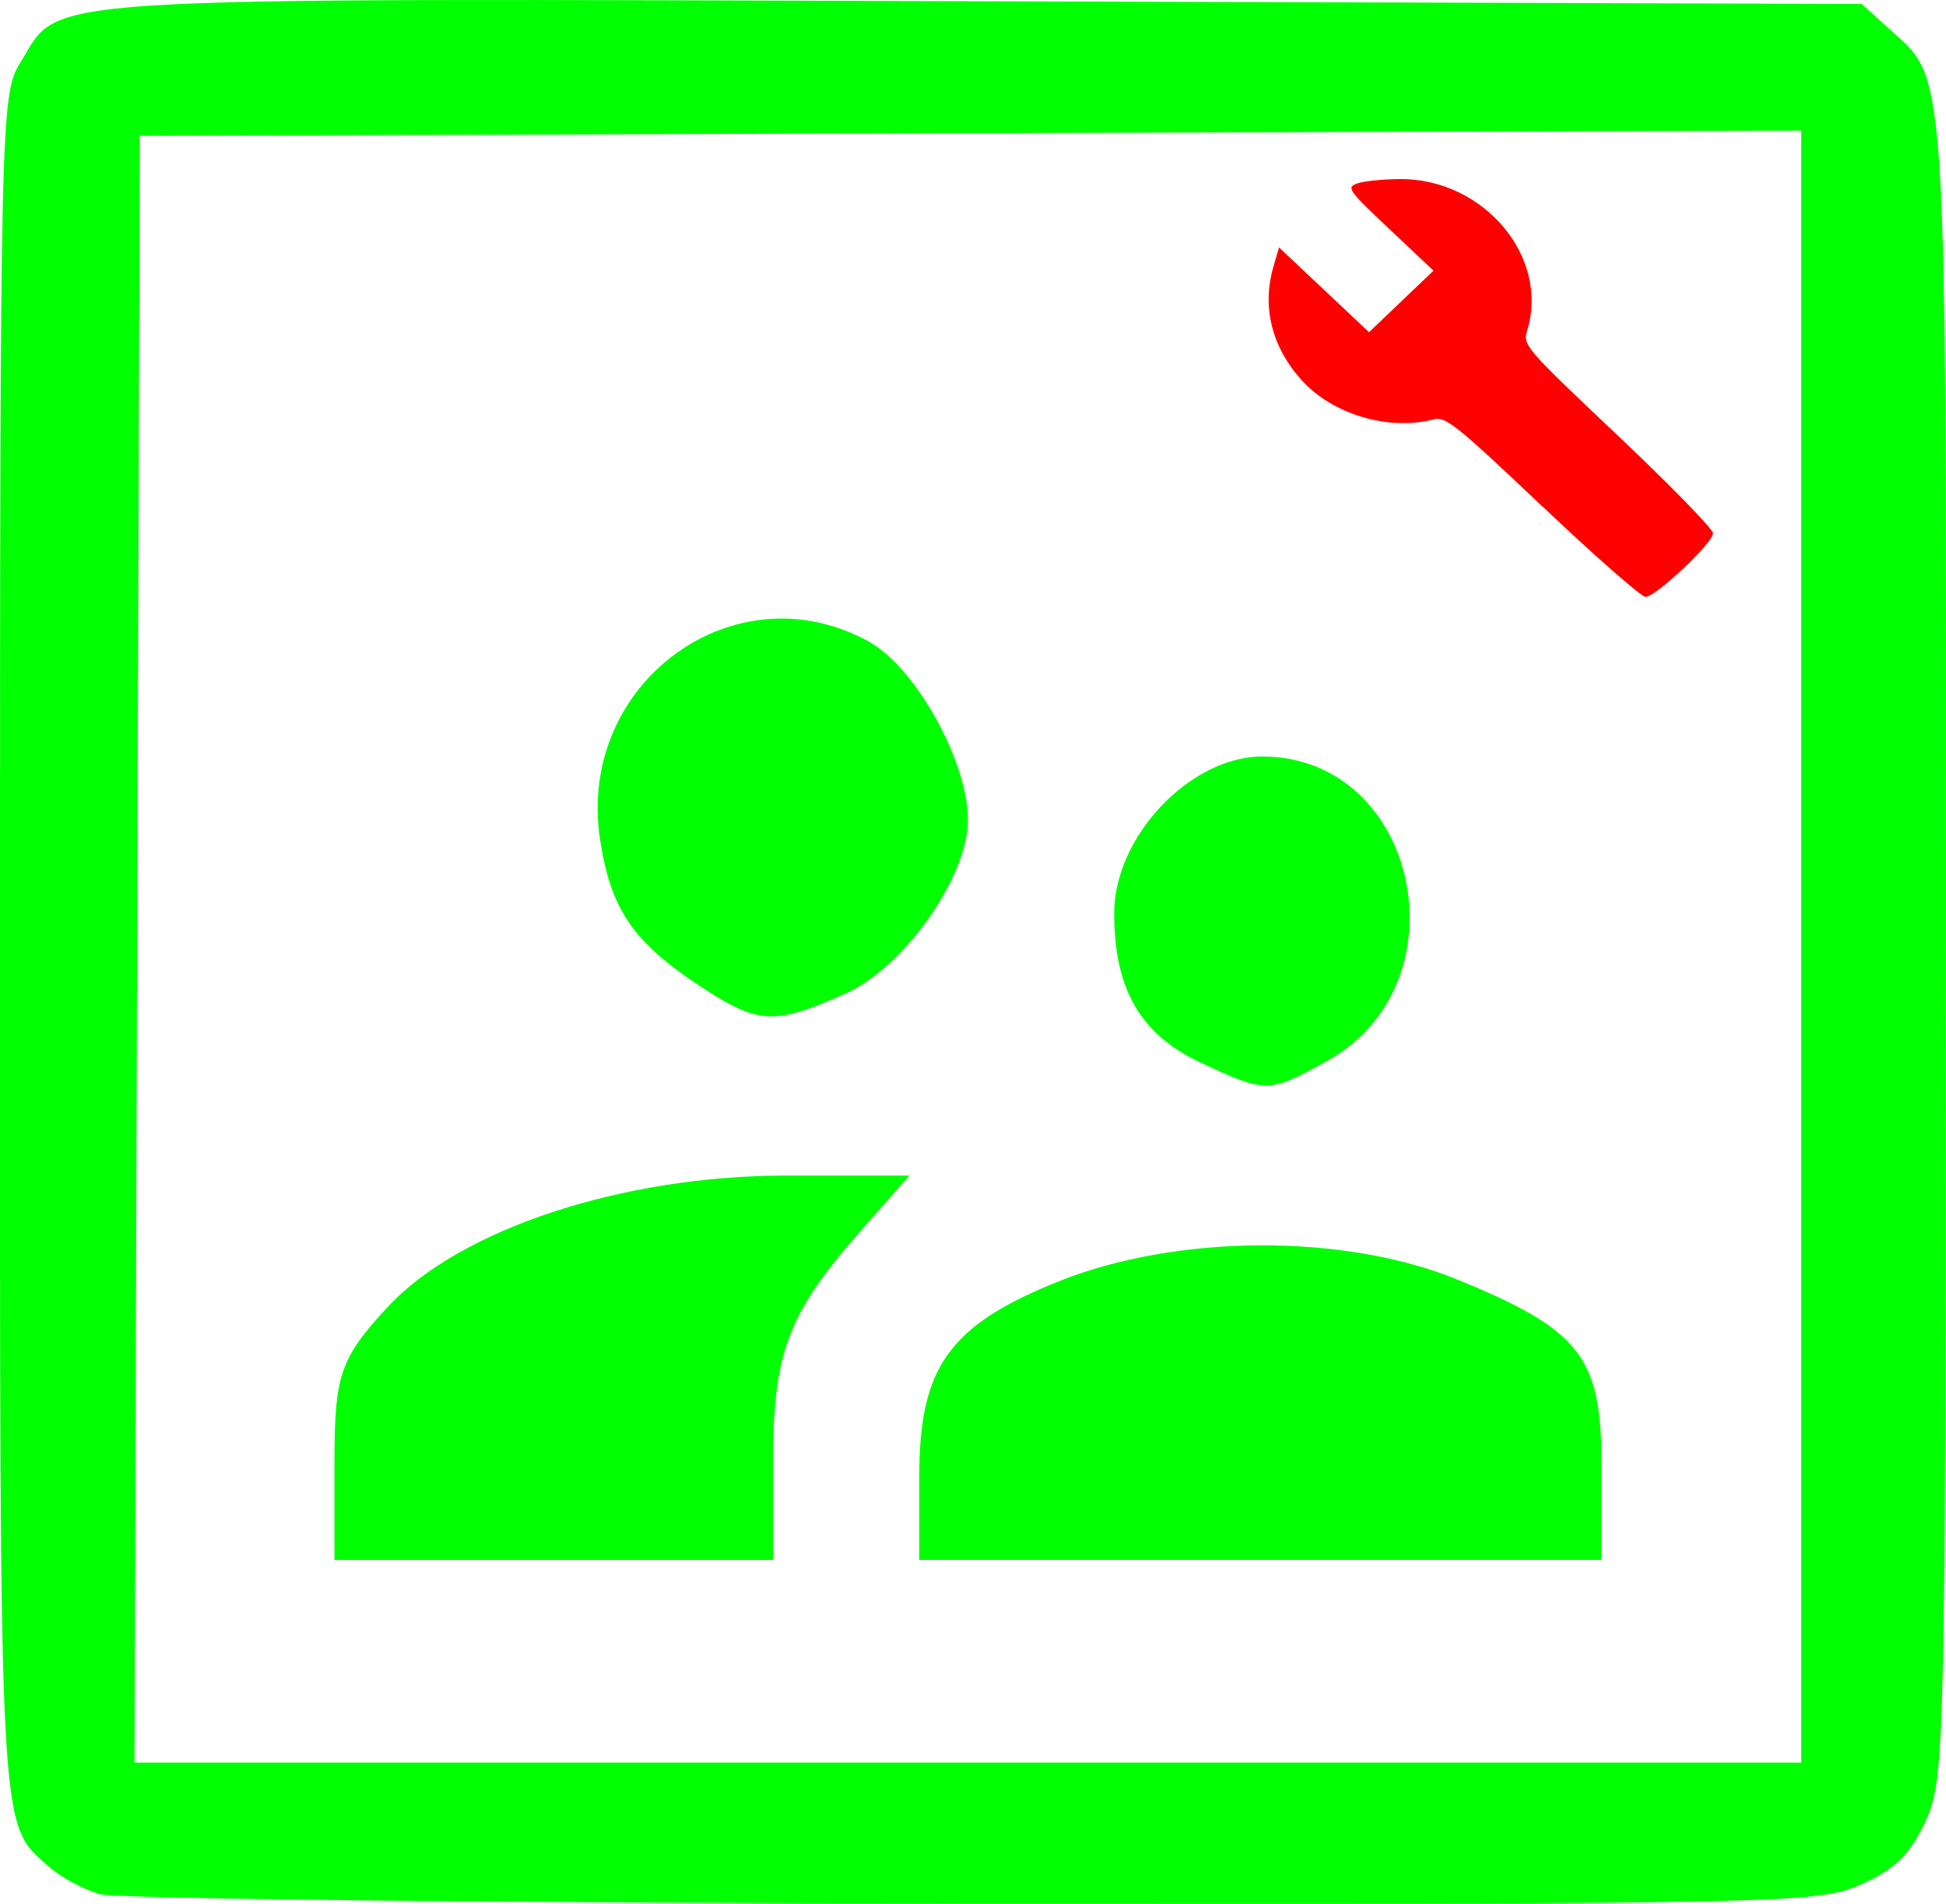 <?xml version="1.0" encoding="UTF-8" standalone="no"?>
<!-- Created with Inkscape (http://www.inkscape.org/) -->

<svg
   xmlns:dc="http://purl.org/dc/elements/1.1/"
   xmlns:cc="http://creativecommons.org/ns#"
   xmlns:rdf="http://www.w3.org/1999/02/22-rdf-syntax-ns#"
   xmlns:svg="http://www.w3.org/2000/svg"
   xmlns="http://www.w3.org/2000/svg"
   xmlns:sodipodi="http://sodipodi.sourceforge.net/DTD/sodipodi-0.dtd"
   xmlns:inkscape="http://www.inkscape.org/namespaces/inkscape"
   width="13.683mm"
   height="13.385mm"
   viewBox="0 0 48.483 47.426"
   id="svg4798"
   version="1.1"
   inkscape:version="0.91 r13725"
   sodipodi:docname="Делигирование прав.svg">
  <defs
     id="defs4800" />
  <sodipodi:namedview
     id="base"
     pagecolor="#ffffff"
     bordercolor="#666666"
     borderopacity="1.0"
     inkscape:pageopacity="0.0"
     inkscape:pageshadow="2"
     inkscape:zoom="1"
     inkscape:cx="49.241337"
     inkscape:cy="-42.001463"
     inkscape:document-units="px"
     inkscape:current-layer="layer1"
     showgrid="false"
     fit-margin-top="0"
     fit-margin-left="0"
     fit-margin-right="0"
     fit-margin-bottom="0"
     inkscape:window-width="1920"
     inkscape:window-height="1018"
     inkscape:window-x="-8"
     inkscape:window-y="-8"
     inkscape:window-maximized="1" />
  <g
     inkscape:label="Layer 1"
     inkscape:groupmode="layer"
     id="layer1"
     transform="translate(-181.473,-362.935)">
    <g
       id="g4822">
      <path
         inkscape:connector-curvature="0"
         id="path3402"
         d="m 219.899,375.552 c -2.146,-2.035 -2.411,-2.247 -2.707,-2.17 -1.119,0.293 -2.517,-0.121 -3.287,-0.974 -0.749,-0.828 -0.998,-1.832 -0.705,-2.833 l 0.139,-0.476 1.121,1.056 1.121,1.056 0.803,-0.767 0.803,-0.767 -1.096,-1.033 c -1.03,-0.971 -1.079,-1.039 -0.806,-1.139 0.16,-0.058 0.64,-0.107 1.069,-0.11 2.087,-0.01 3.724,1.936 3.169,3.768 -0.113,0.372 -0.068,0.424 2.257,2.624 1.305,1.234 2.372,2.329 2.372,2.433 0,0.24 -1.427,1.585 -1.682,1.585 -0.105,0 -1.262,-1.015 -2.57,-2.256 z"
         style="fill:#ff0000" />
      <path
         inkscape:connector-curvature="0"
         id="path3464"
         d="m 183.959,410.125 c -0.405,-0.119 -0.969,-0.421 -1.252,-0.672 -1.275,-1.13 -1.236,-0.396 -1.234,-22.984 10e-4,-20.544 0.016,-21.186 0.504,-21.971 1.052,-1.689 -0.247,-1.606 23.971,-1.532 l 21.906,0.067 0.699,0.631 c 1.454,1.314 1.407,0.538 1.4,22.91 -0.01,19.91 -0.024,20.692 -0.507,21.735 -0.383,0.826 -0.763,1.198 -1.606,1.573 -1.066,0.474 -1.837,0.49 -22.125,0.475 -11.561,-0.01 -21.352,-0.114 -21.757,-0.232 z m 42.39,-23.607 0,-20.331 -20.697,0.065 -20.697,0.065 -0.066,20.266 -0.066,20.266 20.763,0 20.763,0 0,-20.331 z"
         style="fill:#00ff00" />
      <path
         inkscape:connector-curvature="0"
         id="path3878"
         d="m 189.806,399.361 c 0,-2.177 0.143,-2.591 1.334,-3.873 1.798,-1.934 5.844,-3.266 9.917,-3.266 l 3.072,0 -1.245,1.415 c -1.784,2.028 -2.151,3.008 -2.151,5.74 l 0,2.423 -5.464,0 -5.463,0 0,-2.438 z"
         style="fill:#00ff00" />
      <path
         inkscape:connector-curvature="0"
         id="path3880"
         d="m 198.912,387.501 c -1.671,-1.099 -2.227,-1.917 -2.491,-3.663 -0.586,-3.885 3.359,-6.776 6.706,-4.914 1.164,0.647 2.464,2.992 2.461,4.439 0,1.409 -1.587,3.666 -3.03,4.314 -1.796,0.807 -2.181,0.789 -3.647,-0.175 z"
         style="fill:#00ff00" />
      <path
         inkscape:connector-curvature="0"
         id="path3882"
         d="m 211.389,389.409 c -1.506,-0.705 -2.157,-1.828 -2.157,-3.724 0,-1.915 1.903,-3.917 3.712,-3.904 3.875,0.028 5.062,5.655 1.599,7.581 -1.46,0.812 -1.517,0.813 -3.155,0.047 z"
         style="fill:#00ff00" />
      <path
         inkscape:connector-curvature="0"
         id="path3884"
         d="m 204.376,399.719 c 0,-2.723 0.74,-3.762 3.459,-4.856 2.938,-1.182 7.12,-1.205 9.938,-0.053 3.092,1.264 3.601,1.923 3.601,4.662 l 0,2.327 -8.499,0 -8.499,0 0,-2.08 z"
         style="fill:#00ff00" />
    </g>
  </g>
</svg>
